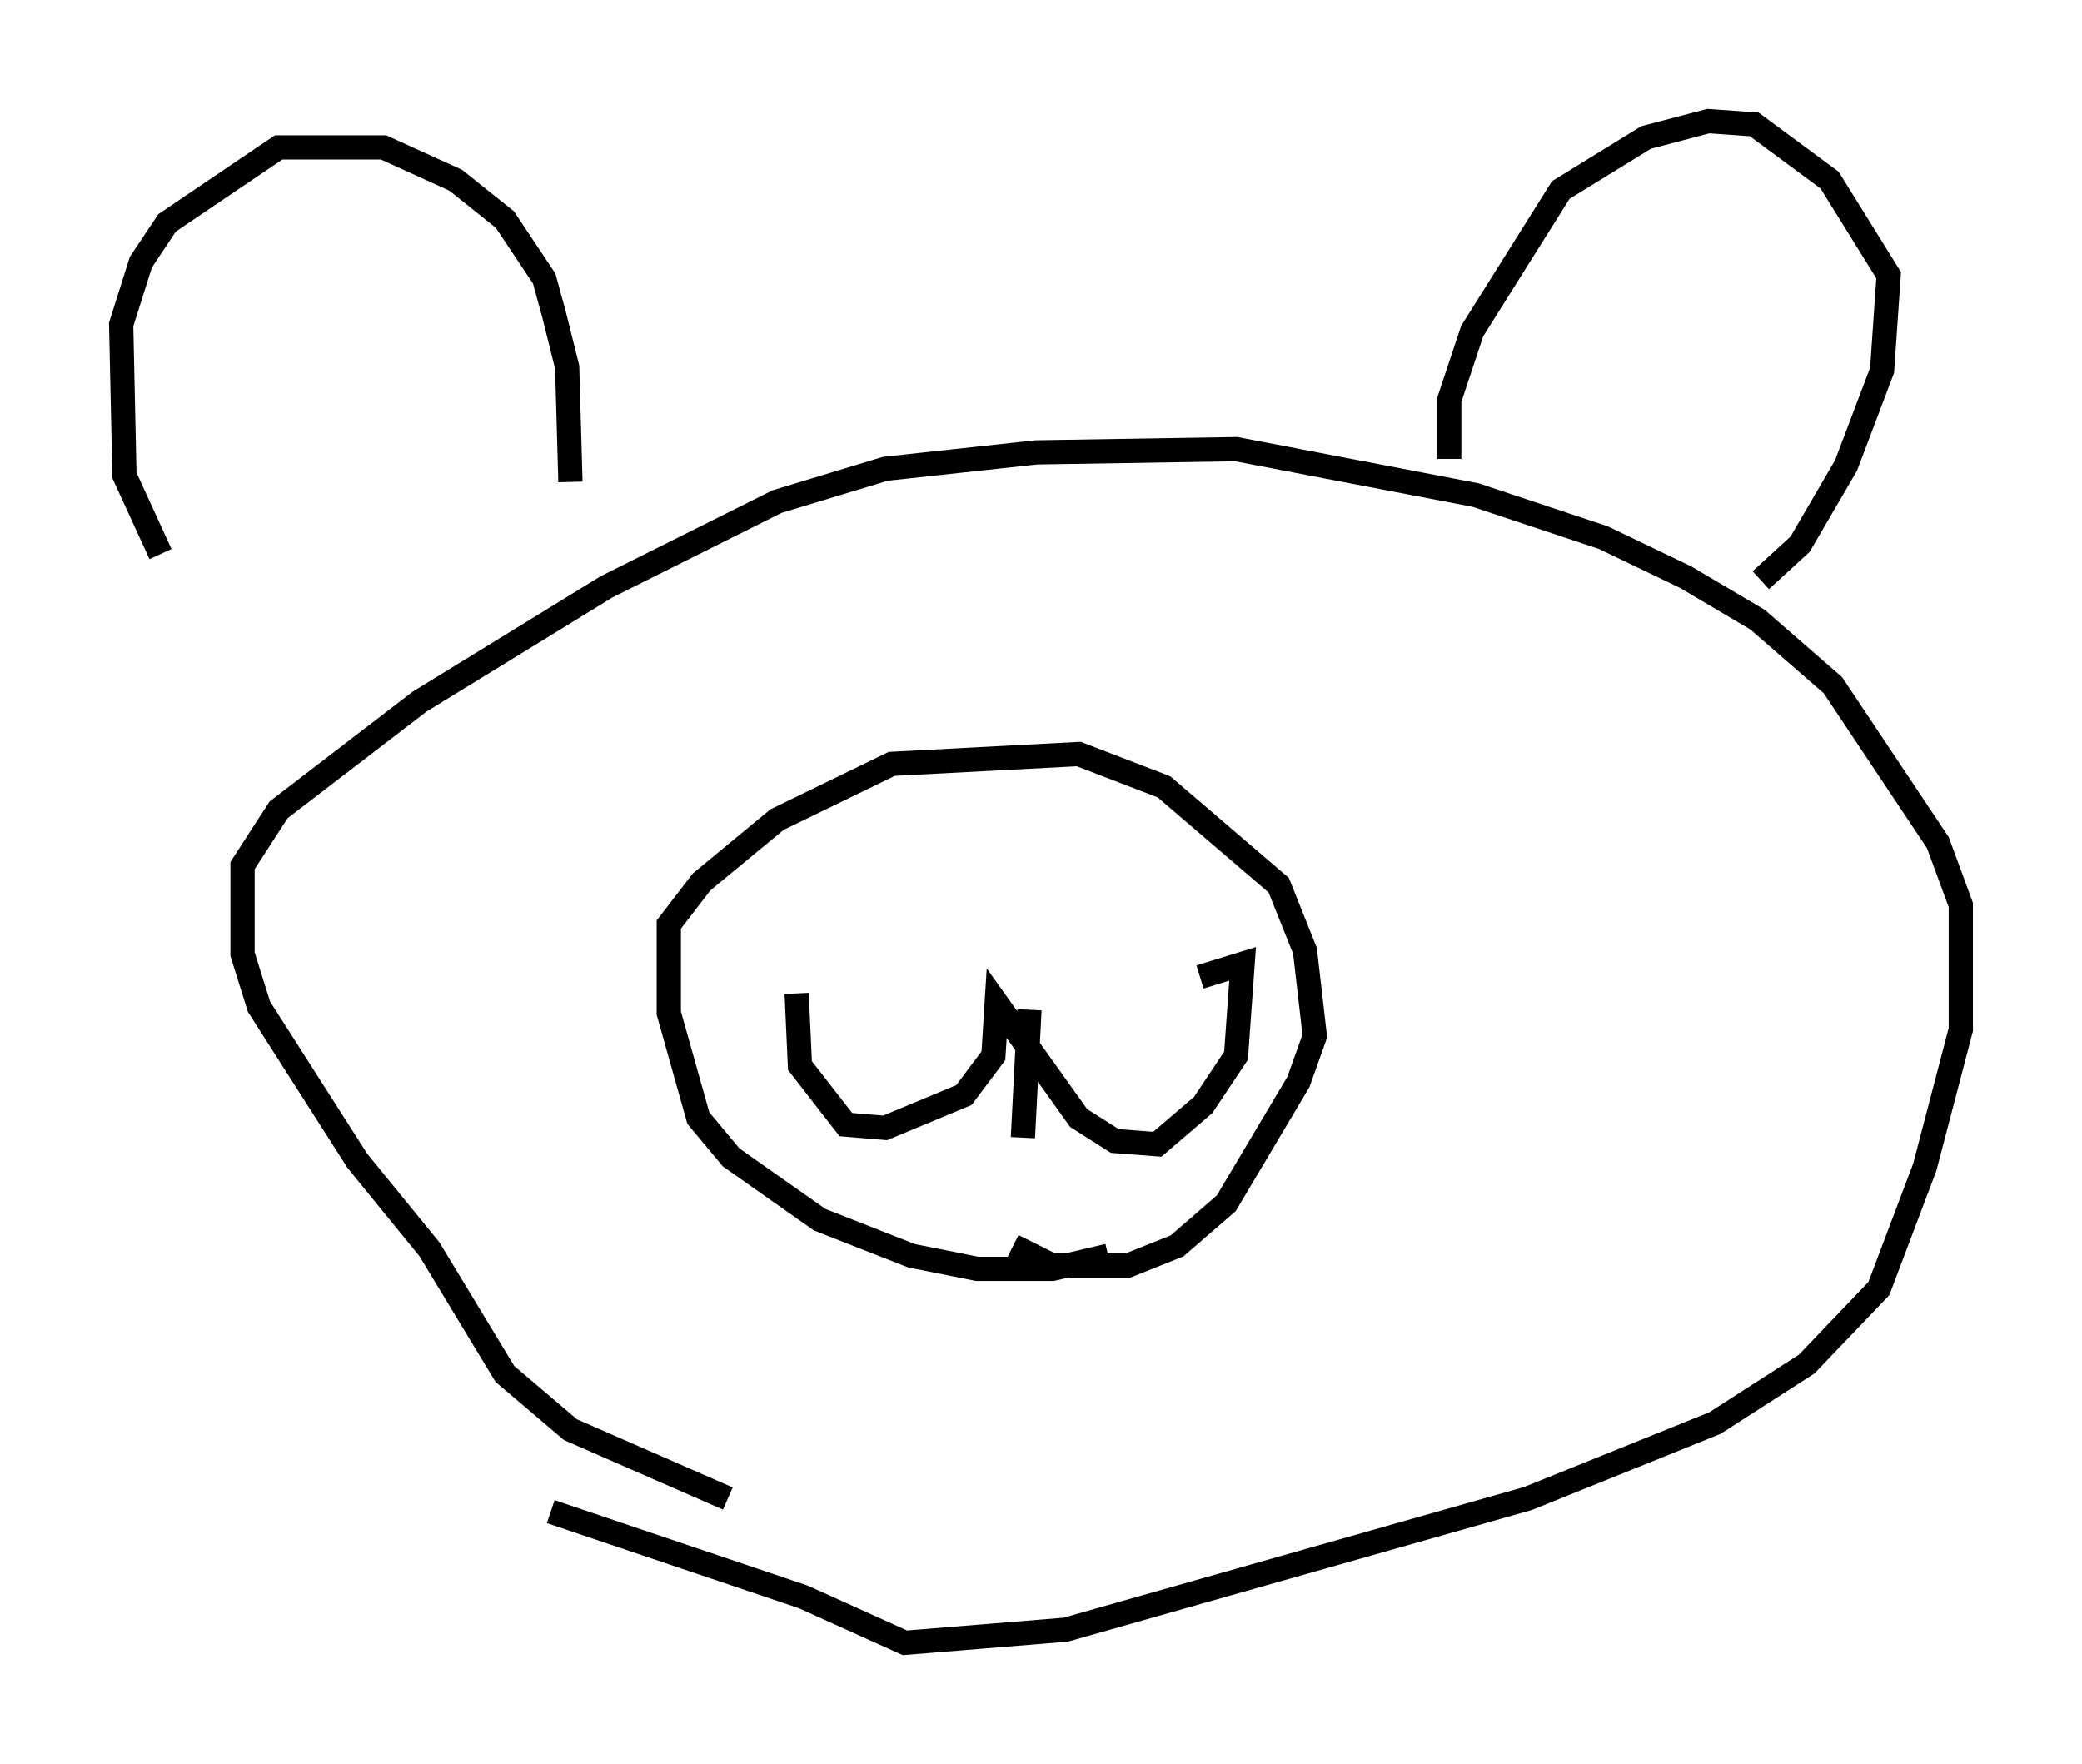 <?xml version="1.0" encoding="utf-8" ?>
<svg baseProfile="full" height="72.787" version="1.1" width="85.913" xmlns="http://www.w3.org/2000/svg" xmlns:ev="http://www.w3.org/2001/xml-events" xmlns:xlink="http://www.w3.org/1999/xlink"><defs /><rect fill="white" height="72.787" width="85.913" x="0" y="0" /><path d="M9.465, 26.786 m-2.842, -3.924 l-1.488, -3.248 -0.135, -6.225 l0.812, -2.571 1.083, -1.624 l4.601, -3.112 4.33, 0.0 l2.977, 1.353 2.03, 1.624 l1.624, 2.436 0.406, 1.488 l0.541, 2.165 0.135, 4.736 m6.495, 41.948 l-6.495, -2.842 -2.706, -2.3 l-3.112, -5.142 -2.977, -3.654 l-4.059, -6.36 -0.677, -2.165 l0.0, -3.654 1.488, -2.3 l5.819, -4.465 7.713, -4.736 l7.036, -3.518 4.465, -1.353 l6.225, -0.677 8.254, -0.135 l9.878, 1.894 5.277, 1.759 l3.383, 1.624 2.977, 1.759 l3.112, 2.706 4.33, 6.495 l0.947, 2.571 0.0, 5.142 l-1.488, 5.683 -1.894, 5.007 l-2.977, 3.112 -3.789, 2.436 l-7.713, 3.112 -19.08, 5.413 l-6.631, 0.541 -4.195, -1.894 l-10.419, -3.518 m37.077, -43.437 l0.0, -2.436 0.947, -2.842 l3.654, -5.819 3.518, -2.165 l2.571, -0.677 1.894, 0.135 l3.112, 2.3 2.436, 3.924 l-0.271, 3.924 -1.488, 3.924 l-1.894, 3.248 -1.624, 1.488 m-26.928, 27.875 l-2.3, 0.541 -3.112, 0.0 l-2.706, -0.541 -3.789, -1.488 l-3.654, -2.571 -1.353, -1.624 l-1.218, -4.33 0.0, -3.654 l1.353, -1.759 3.112, -2.571 l4.736, -2.3 7.713, -0.406 l3.518, 1.353 4.736, 4.059 l1.083, 2.706 0.406, 3.518 l-0.677, 1.894 -2.977, 5.007 l-2.03, 1.759 -2.03, 0.812 l-3.112, 0.0 -1.624, -0.812 m-8.931, -10.419 l0.135, 2.977 1.894, 2.436 l1.624, 0.135 3.248, -1.353 l1.218, -1.624 0.135, -2.165 l3.383, 4.736 1.488, 0.947 l1.759, 0.135 1.894, -1.624 l1.353, -2.03 0.271, -3.789 l-1.759, 0.541 m-7.036, 1.353 l-0.271, 5.277 " fill="none" stroke="black" stroke-width="1" /></svg>